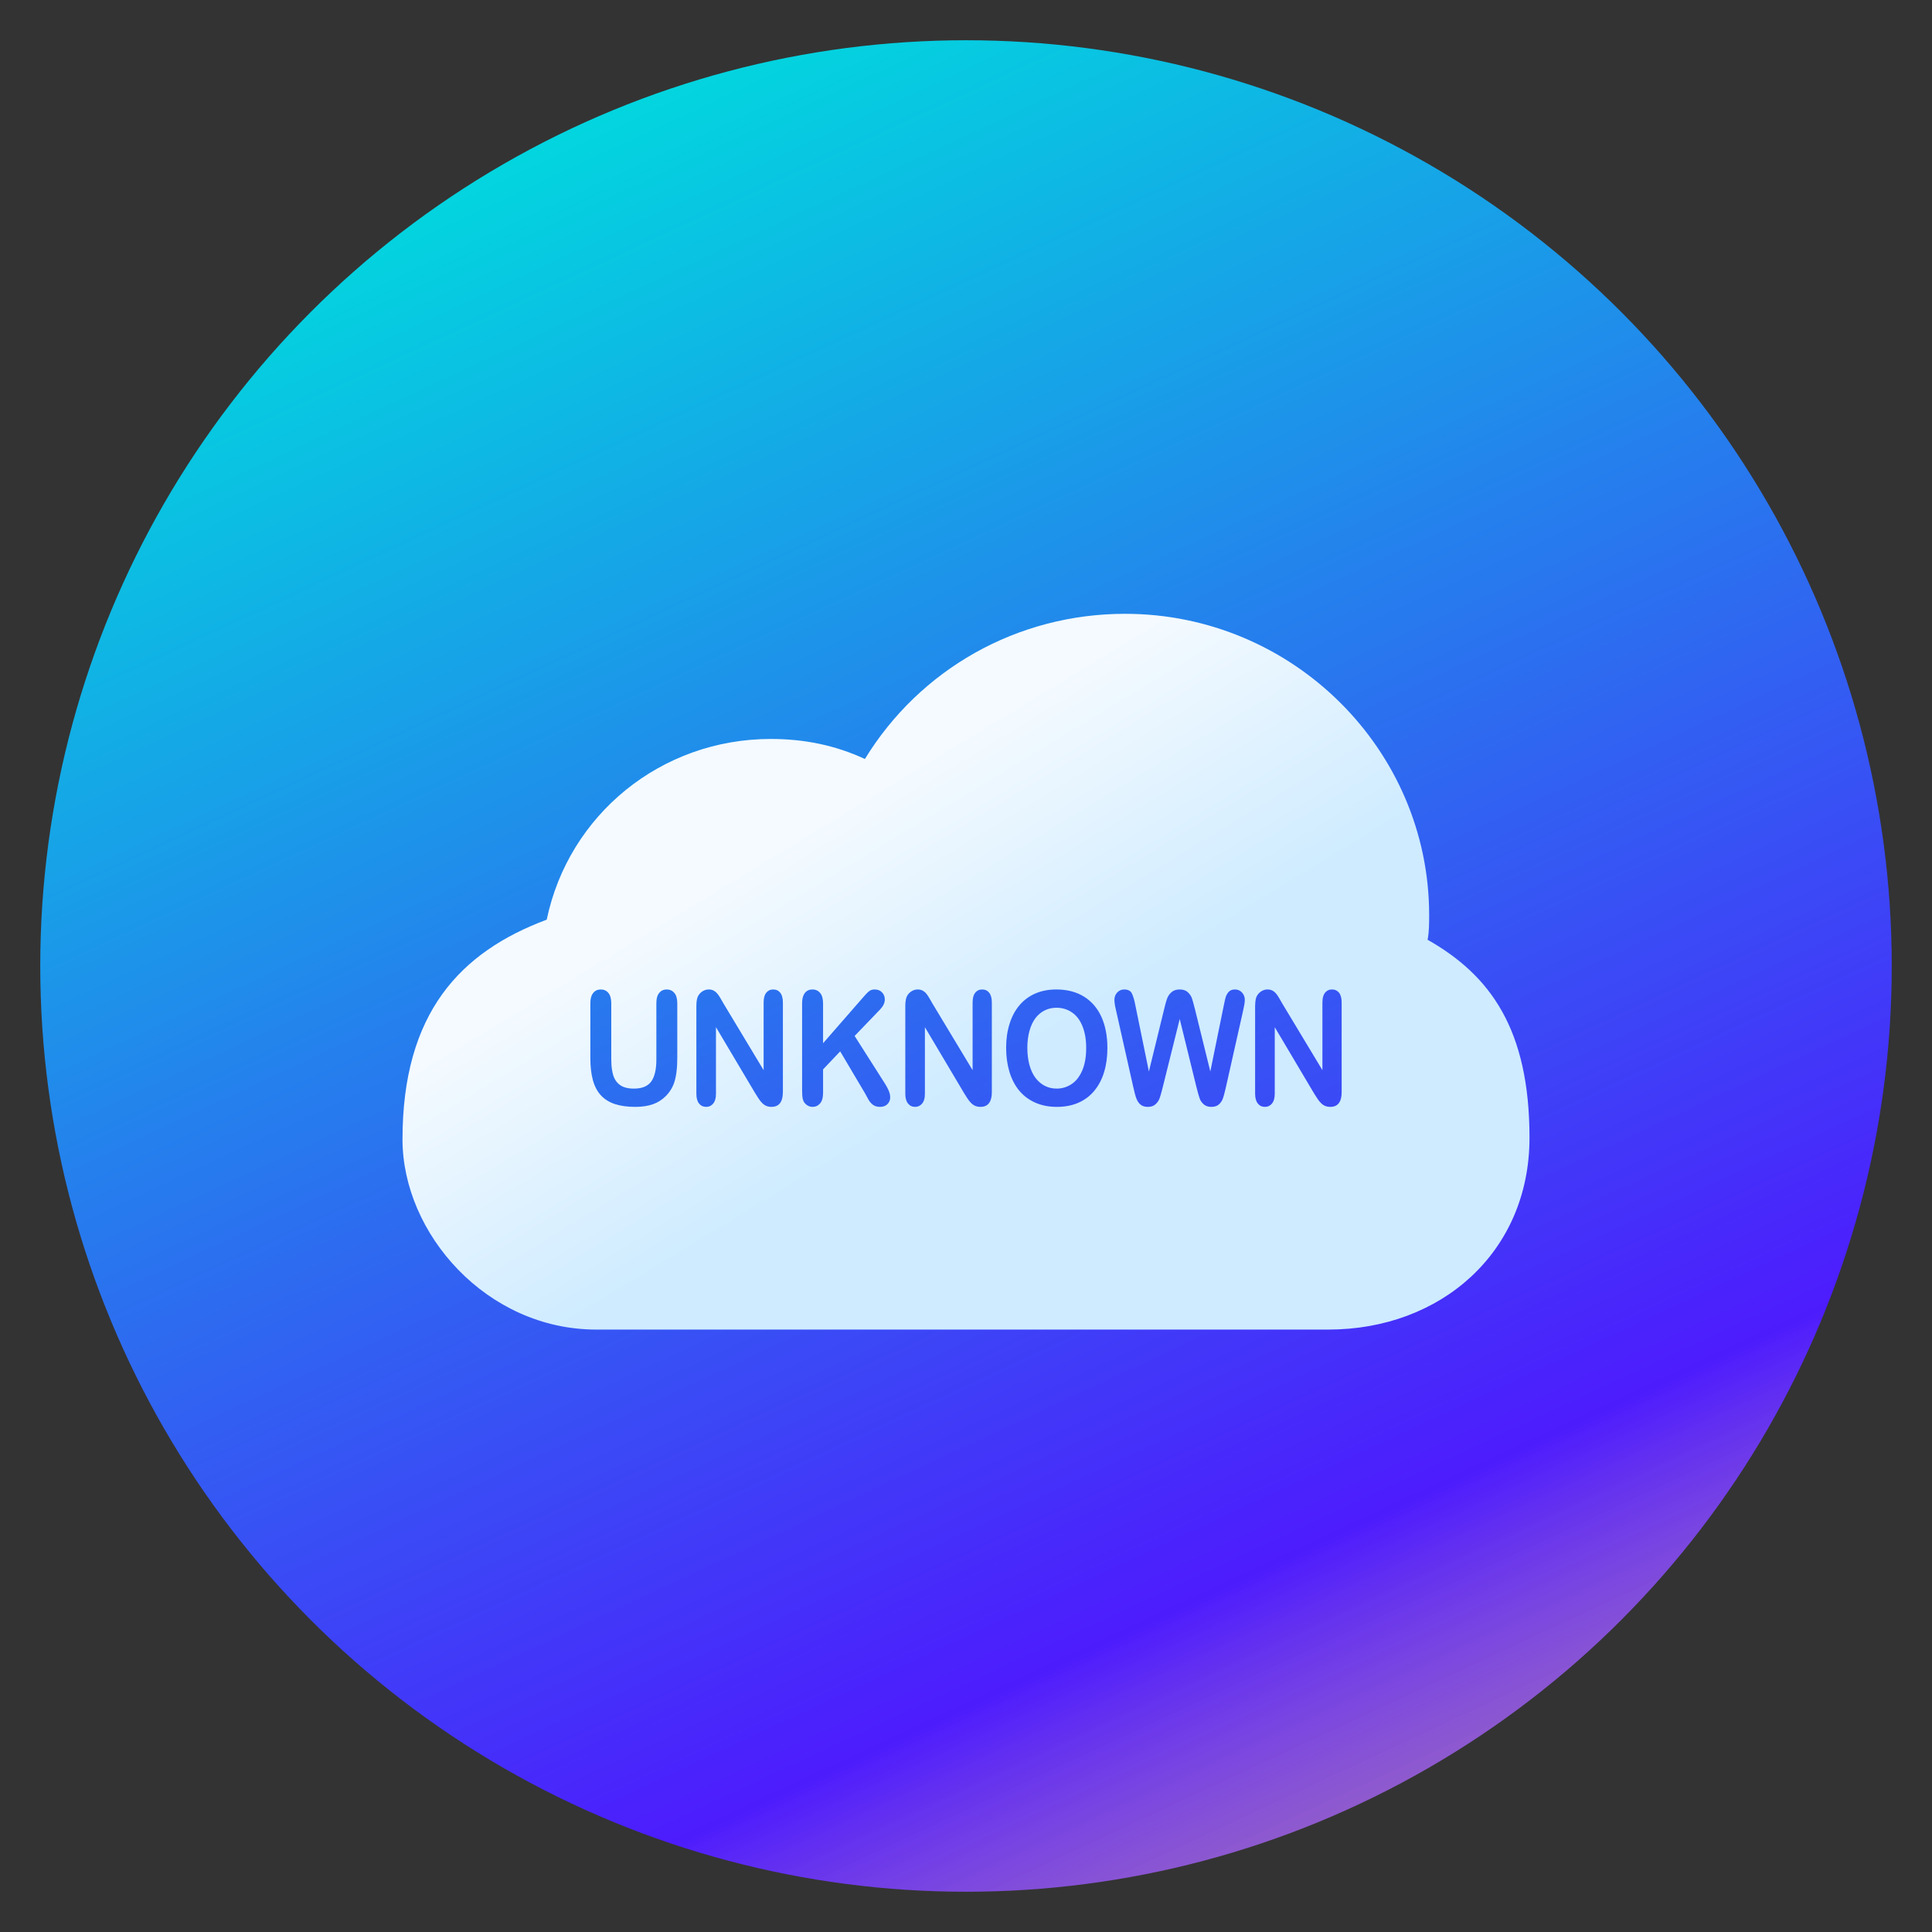 <?xml version="1.0" encoding="UTF-8"?>
<svg width="48px" height="48px" viewBox="0 0 48 48" version="1.1" xmlns="http://www.w3.org/2000/svg" xmlns:xlink="http://www.w3.org/1999/xlink">
    <rect x="0" y="0" width="48" height="48" fill="#333333" stroke="none"/>
    <!-- Generator: Sketch 64 (93537) - https://sketch.com -->
    <title>icon/加气泡/远程调用/UNKNOWN-hover</title>
    <desc>Created with Sketch.</desc>
    <defs>
        <linearGradient x1="34.579%" y1="0%" x2="78.195%" y2="93.536%" id="linearGradient-1">
            <stop stop-color="#00DBDE" offset="0%"></stop>
            <stop stop-color="#4D1CFD" offset="84.938%"></stop>
            <stop stop-color="#BA72FF" stop-opacity="0.723" offset="100%"></stop>
        </linearGradient>
        <linearGradient x1="21.522%" y1="44.164%" x2="46.448%" y2="70.168%" id="linearGradient-2">
            <stop stop-color="#F4FAFF" offset="0%"></stop>
            <stop stop-color="#CEEBFF" offset="100%"></stop>
        </linearGradient>
    </defs>
    <g id="icon/加气泡/远程调用/UNKNOWN-hover" stroke="none" stroke-width="1" fill="none" fill-rule="evenodd">
        <circle id="椭圆形" fill="url(#linearGradient-1)" fill-rule="nonzero" cx="24" cy="24" r="23"></circle>
        <g id="icon/应用/远程调用/UNKNOWN-hover" transform="translate(10, 10)" fill="url(#linearGradient-2)" fill-rule="nonzero">
            <path d="M17.952,5.25 C22.119,5.25 25.507,8.627 25.507,12.734 C25.507,12.925 25.507,13.156 25.468,13.348 C27.026,14.23 28,15.572 28,18.268 C28,21.108 25.805,23.033 23.001,23.033 L4.815,23.033 C2.089,23.033 -4.97379915e-14,20.647 -4.97379915e-14,18.306 C-4.97379915e-14,15.167 1.437,13.65 3.583,12.849 C4.128,10.239 6.425,8.359 9.151,8.359 C9.969,8.359 10.748,8.512 11.488,8.857 C12.851,6.632 15.265,5.25 17.952,5.25 Z M6.564,14.583 C6.486,14.583 6.424,14.612 6.377,14.669 C6.342,14.712 6.32,14.771 6.311,14.848 L6.307,14.93 L6.307,16.328 C6.307,16.569 6.265,16.749 6.181,16.868 C6.096,16.987 5.953,17.046 5.75,17.046 C5.602,17.046 5.488,17.017 5.406,16.958 C5.324,16.9 5.267,16.818 5.235,16.712 C5.214,16.642 5.2,16.56 5.192,16.466 L5.187,16.317 L5.187,14.93 C5.187,14.814 5.163,14.728 5.116,14.67 C5.069,14.612 5.005,14.583 4.924,14.583 C4.847,14.583 4.785,14.612 4.738,14.67 C4.702,14.713 4.68,14.773 4.671,14.848 L4.667,14.93 L4.667,16.286 C4.667,16.499 4.688,16.682 4.73,16.835 C4.772,16.989 4.838,17.114 4.928,17.212 C5.018,17.31 5.134,17.383 5.276,17.43 C5.419,17.477 5.589,17.5 5.786,17.5 C5.952,17.5 6.097,17.478 6.221,17.435 C6.345,17.391 6.453,17.322 6.547,17.227 C6.655,17.115 6.729,16.986 6.768,16.838 C6.798,16.728 6.816,16.596 6.823,16.445 L6.827,16.286 L6.827,14.93 C6.827,14.813 6.803,14.726 6.754,14.669 C6.706,14.612 6.643,14.583 6.564,14.583 Z M9.209,14.583 C9.137,14.583 9.079,14.611 9.036,14.665 C9.004,14.706 8.984,14.762 8.976,14.834 L8.972,14.91 L8.972,16.588 L7.972,14.926 C7.944,14.877 7.917,14.83 7.891,14.785 C7.864,14.74 7.839,14.704 7.813,14.676 C7.788,14.647 7.759,14.625 7.726,14.608 C7.693,14.592 7.652,14.583 7.606,14.583 C7.546,14.583 7.491,14.602 7.439,14.638 C7.388,14.675 7.351,14.722 7.329,14.78 C7.316,14.815 7.308,14.859 7.304,14.911 L7.301,14.997 L7.301,17.173 C7.301,17.279 7.323,17.361 7.367,17.416 C7.412,17.472 7.471,17.5 7.544,17.5 C7.616,17.5 7.674,17.472 7.72,17.417 C7.754,17.376 7.775,17.32 7.784,17.249 L7.788,17.173 L7.788,15.52 L8.764,17.163 C8.792,17.208 8.82,17.252 8.848,17.295 C8.876,17.338 8.906,17.376 8.939,17.408 C8.972,17.44 9.007,17.463 9.044,17.478 C9.082,17.493 9.124,17.5 9.17,17.5 C9.334,17.5 9.426,17.405 9.446,17.216 L9.451,17.129 L9.451,14.91 C9.451,14.801 9.429,14.72 9.386,14.665 C9.343,14.611 9.284,14.583 9.209,14.583 Z M11.733,14.583 C11.676,14.583 11.63,14.597 11.595,14.624 C11.572,14.642 11.546,14.666 11.517,14.697 L11.47,14.749 L10.449,15.919 L10.449,14.93 C10.449,14.813 10.424,14.726 10.376,14.669 C10.327,14.612 10.264,14.583 10.186,14.583 C10.106,14.583 10.043,14.612 9.997,14.67 C9.963,14.713 9.941,14.773 9.932,14.848 L9.928,14.93 L9.928,17.09 C9.929,17.149 9.931,17.197 9.933,17.233 C9.937,17.28 9.947,17.322 9.963,17.358 C9.985,17.401 10.017,17.436 10.058,17.462 C10.099,17.487 10.141,17.5 10.186,17.5 C10.263,17.5 10.326,17.471 10.375,17.414 C10.412,17.372 10.435,17.312 10.444,17.235 L10.449,17.152 L10.449,16.569 L10.874,16.121 L11.489,17.159 C11.514,17.206 11.542,17.257 11.573,17.313 C11.605,17.37 11.643,17.415 11.689,17.449 C11.735,17.483 11.794,17.5 11.866,17.5 C11.943,17.5 12.004,17.477 12.049,17.431 C12.094,17.385 12.117,17.33 12.117,17.267 C12.117,17.211 12.104,17.153 12.078,17.093 C12.061,17.053 12.038,17.009 12.01,16.961 L11.962,16.884 L11.233,15.738 L11.866,15.08 C11.944,14.998 11.983,14.915 11.983,14.832 C11.983,14.762 11.96,14.704 11.914,14.655 C11.868,14.607 11.808,14.583 11.733,14.583 Z M14.4,14.583 C14.328,14.583 14.27,14.611 14.228,14.665 C14.196,14.706 14.176,14.762 14.168,14.834 L14.164,14.91 L14.164,16.588 L13.163,14.926 C13.135,14.877 13.108,14.83 13.082,14.785 C13.056,14.74 13.03,14.704 13.005,14.676 C12.98,14.647 12.95,14.625 12.917,14.608 C12.884,14.592 12.844,14.583 12.797,14.583 C12.738,14.583 12.682,14.602 12.631,14.638 C12.579,14.675 12.542,14.722 12.52,14.78 C12.508,14.815 12.5,14.859 12.495,14.911 L12.492,14.997 L12.492,17.173 C12.492,17.279 12.514,17.361 12.559,17.416 C12.603,17.472 12.662,17.5 12.736,17.5 C12.807,17.5 12.865,17.472 12.911,17.417 C12.945,17.376 12.967,17.32 12.975,17.249 L12.979,17.173 L12.979,15.52 L13.955,17.163 L14.039,17.295 L14.039,17.295 C14.067,17.338 14.098,17.376 14.131,17.408 C14.163,17.44 14.198,17.463 14.236,17.478 C14.273,17.493 14.315,17.5 14.362,17.5 C14.525,17.5 14.617,17.405 14.638,17.216 L14.642,17.129 L14.642,14.91 C14.642,14.801 14.621,14.72 14.577,14.665 C14.534,14.611 14.475,14.583 14.4,14.583 Z M16.246,14.583 C16.05,14.583 15.875,14.617 15.72,14.684 C15.566,14.752 15.435,14.849 15.328,14.976 C15.22,15.103 15.138,15.257 15.082,15.438 C15.025,15.618 14.997,15.817 14.997,16.034 C14.997,16.246 15.024,16.442 15.078,16.625 C15.133,16.807 15.213,16.963 15.319,17.092 C15.426,17.222 15.558,17.322 15.717,17.393 C15.876,17.464 16.056,17.5 16.257,17.5 C16.459,17.5 16.638,17.465 16.795,17.396 C16.951,17.327 17.083,17.227 17.191,17.096 C17.298,16.965 17.379,16.811 17.432,16.632 C17.486,16.454 17.513,16.256 17.513,16.038 C17.513,15.743 17.464,15.486 17.366,15.267 C17.268,15.049 17.123,14.88 16.932,14.761 C16.741,14.643 16.512,14.583 16.246,14.583 Z M20.683,14.583 C20.616,14.583 20.564,14.603 20.528,14.641 C20.493,14.68 20.468,14.723 20.453,14.772 C20.443,14.804 20.433,14.845 20.423,14.894 L20.406,14.974 L20.07,16.621 L19.69,15.08 C19.658,14.953 19.633,14.862 19.615,14.807 C19.596,14.751 19.562,14.7 19.514,14.654 C19.465,14.607 19.397,14.583 19.31,14.583 C19.223,14.583 19.155,14.606 19.105,14.651 C19.054,14.696 19.018,14.749 18.996,14.81 C18.981,14.851 18.965,14.905 18.948,14.971 L18.921,15.08 L18.544,16.621 L18.207,14.974 C18.183,14.847 18.154,14.75 18.122,14.683 C18.089,14.617 18.025,14.583 17.931,14.583 C17.862,14.583 17.804,14.608 17.757,14.658 C17.71,14.708 17.687,14.77 17.687,14.843 C17.687,14.882 17.693,14.932 17.704,14.994 L17.726,15.095 L18.153,16.994 C18.166,17.05 18.181,17.112 18.197,17.178 C18.213,17.244 18.234,17.301 18.26,17.349 C18.286,17.397 18.319,17.434 18.361,17.461 C18.402,17.487 18.455,17.5 18.519,17.5 C18.599,17.5 18.662,17.478 18.71,17.434 C18.758,17.389 18.792,17.339 18.811,17.284 C18.826,17.242 18.844,17.179 18.866,17.097 L18.889,17.007 L19.31,15.316 L19.725,17.007 C19.759,17.14 19.785,17.233 19.804,17.287 C19.822,17.342 19.856,17.391 19.904,17.435 C19.952,17.478 20.015,17.5 20.095,17.5 C20.179,17.5 20.244,17.478 20.29,17.433 C20.336,17.388 20.369,17.336 20.388,17.276 C20.403,17.231 20.42,17.167 20.44,17.084 L20.461,16.994 L20.888,15.095 C20.914,14.98 20.927,14.896 20.927,14.843 C20.927,14.769 20.903,14.707 20.856,14.657 C20.809,14.608 20.751,14.583 20.683,14.583 Z M23.092,14.583 C23.019,14.583 22.962,14.611 22.919,14.665 C22.887,14.706 22.867,14.762 22.859,14.834 L22.855,14.91 L22.855,16.588 L21.854,14.926 C21.826,14.877 21.799,14.83 21.773,14.785 C21.747,14.74 21.721,14.704 21.696,14.676 C21.671,14.647 21.642,14.625 21.608,14.608 C21.575,14.592 21.535,14.583 21.488,14.583 C21.429,14.583 21.373,14.602 21.322,14.638 C21.27,14.675 21.234,14.722 21.211,14.78 C21.199,14.815 21.191,14.859 21.187,14.911 L21.183,14.997 L21.183,17.173 C21.183,17.279 21.206,17.361 21.25,17.416 C21.294,17.472 21.353,17.5 21.427,17.5 C21.498,17.5 21.557,17.472 21.602,17.417 C21.636,17.376 21.658,17.32 21.666,17.249 L21.671,17.173 L21.671,15.52 L22.646,17.163 L22.731,17.295 L22.731,17.295 C22.759,17.338 22.789,17.376 22.822,17.408 C22.854,17.44 22.889,17.463 22.927,17.478 C22.964,17.493 23.006,17.5 23.053,17.5 C23.217,17.5 23.309,17.405 23.329,17.216 L23.333,17.129 L23.333,14.91 C23.333,14.801 23.312,14.72 23.269,14.665 C23.225,14.611 23.166,14.583 23.092,14.583 Z M16.246,15.037 C16.392,15.037 16.521,15.076 16.634,15.154 C16.747,15.231 16.834,15.346 16.894,15.497 C16.955,15.649 16.986,15.827 16.986,16.034 C16.986,16.257 16.953,16.445 16.887,16.598 C16.821,16.75 16.732,16.863 16.62,16.936 C16.509,17.009 16.386,17.046 16.253,17.046 C16.149,17.046 16.054,17.025 15.967,16.982 C15.88,16.94 15.803,16.876 15.735,16.791 C15.668,16.706 15.616,16.598 15.579,16.469 C15.543,16.339 15.524,16.194 15.524,16.034 C15.524,15.875 15.543,15.732 15.579,15.604 C15.616,15.476 15.666,15.372 15.73,15.289 C15.794,15.207 15.87,15.145 15.958,15.102 C16.046,15.059 16.142,15.037 16.246,15.037 Z" id="形状结合"></path>
        </g>
    </g>
</svg>
